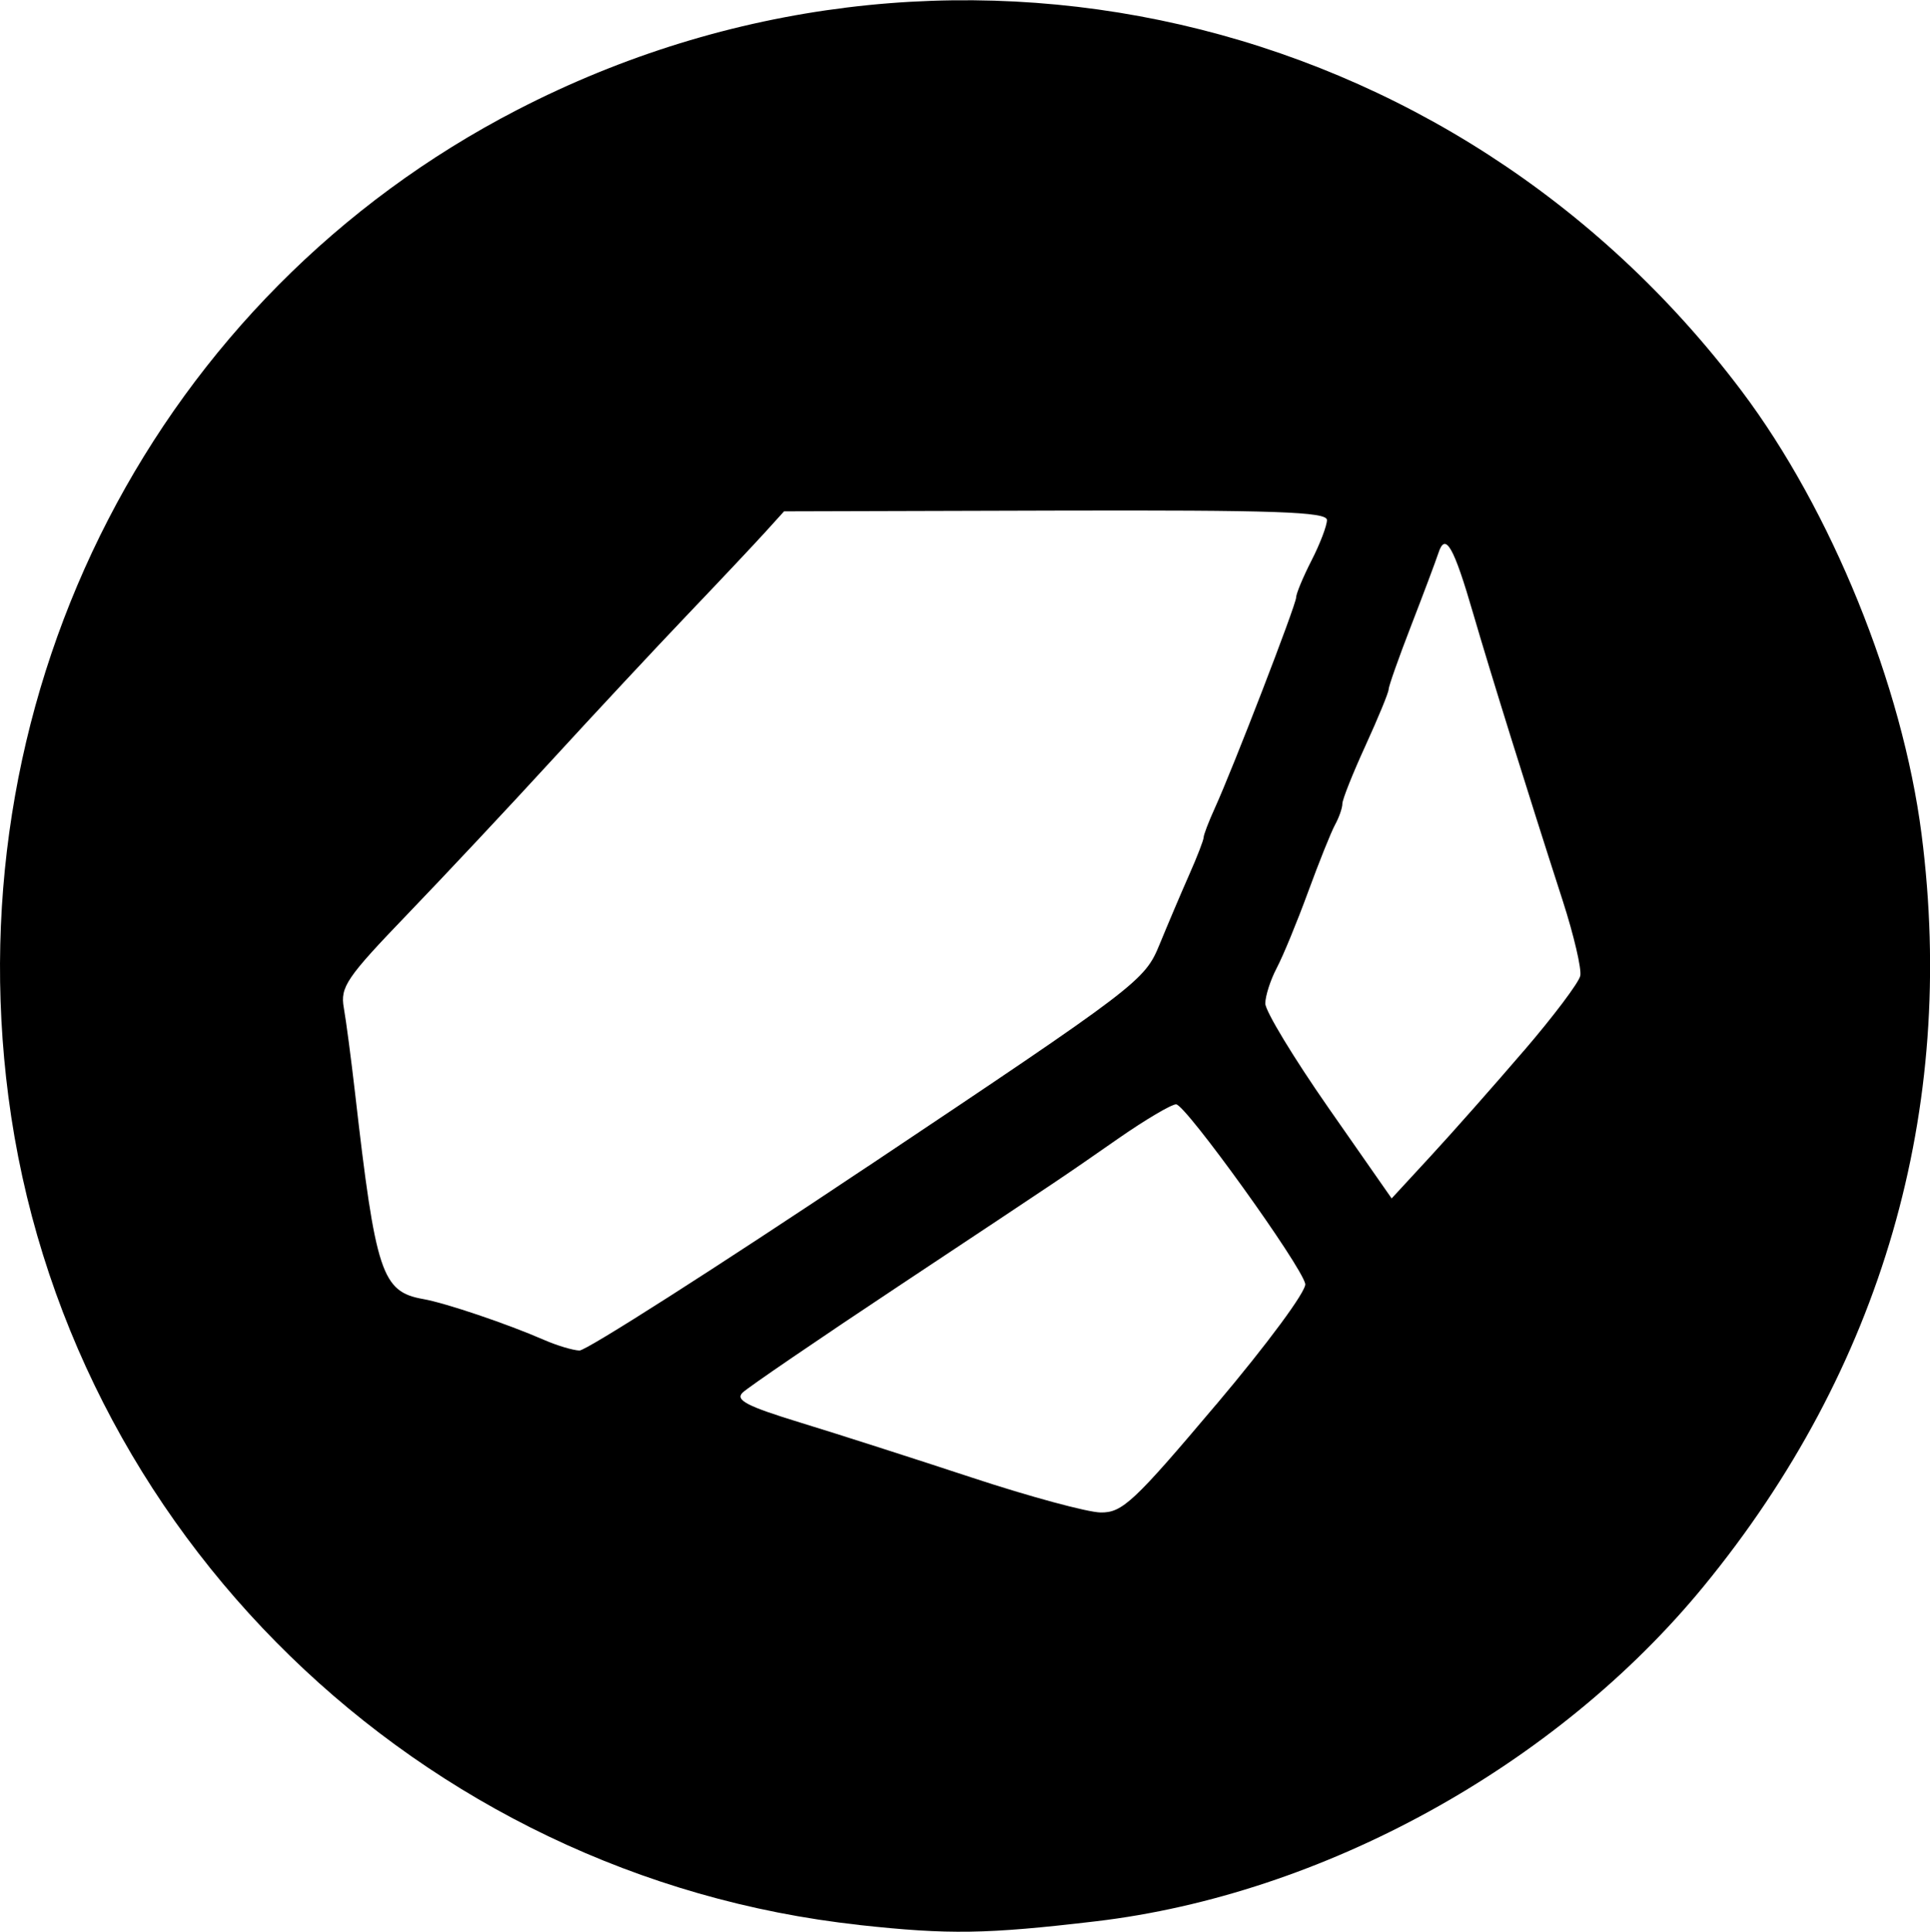 <?xml version="1.0" encoding="UTF-8" standalone="no"?>
<!-- Created with Inkscape (http://www.inkscape.org/) -->

<svg
   width="2.607in"
   height="2.609in"
   viewBox="0 0 30.673 30.689"
   version="1.1"
   id="svg5"
   inkscape:version="1.2 (dc2aeda, 2022-05-15)"
   xml:space="preserve"
   sodipodi:docname="poke-type-icons.svg"
   xmlns:inkscape="http://www.inkscape.org/namespaces/inkscape"
   xmlns:sodipodi="http://sodipodi.sourceforge.net/DTD/sodipodi-0.dtd"
   xmlns="http://www.w3.org/2000/svg"
   xmlns:svg="http://www.w3.org/2000/svg"><sodipodi:namedview
     id="namedview7"
     pagecolor="#505050"
     bordercolor="#eeeeee"
     borderopacity="1"
     inkscape:showpageshadow="false"
     inkscape:pageopacity="0"
     inkscape:pagecheckerboard="false"
     inkscape:deskcolor="#505050"
     inkscape:document-units="in"
     showgrid="true"
     inkscape:lockguides="false"
     inkscape:zoom="0.2489684"
     inkscape:cx="1206.9805"
     inkscape:cy="-929.83687"
     inkscape:window-width="1440"
     inkscape:window-height="900"
     inkscape:window-x="0"
     inkscape:window-y="0"
     inkscape:window-maximized="0"
     inkscape:current-layer="layer1" /><defs
     id="defs2" /><g
     inkscape:label="Layer 1"
     inkscape:groupmode="layer"
     id="layer1"
     transform="translate(-211.041,233.745)"><path
       id="path970"
       style="fill:#000000;fill-opacity:1;stroke-width:0.123"
       d="m 224.699,-203.163 c -6.994,-0.764 -12.627,-6.246 -13.525,-13.164 -0.842,-6.491 2.376,-12.728 8.089,-15.677 6.746,-3.481 14.875,-1.615 19.456,4.466 1.426,1.893 2.557,4.678 2.861,7.044 0.562,4.378 -0.631,8.496 -3.462,11.949 -2.341,2.855 -6.05,4.898 -9.663,5.324 -1.739,0.205 -2.332,0.214 -3.755,0.059 z m 5.671,-8.269 c 0.815,-0.965 1.437,-1.807 1.415,-1.917 -0.059,-0.29 -1.9,-2.848 -2.052,-2.853 -0.072,-0.002 -0.486,0.242 -0.919,0.543 -0.96,0.667 -0.677,0.477 -3.484,2.34 -1.281,0.85 -2.399,1.613 -2.485,1.696 -0.124,0.119 0.063,0.217 0.919,0.479 0.592,0.181 1.82,0.575 2.73,0.875 0.91,0.3 1.827,0.548 2.038,0.552 0.345,0.006 0.529,-0.166 1.838,-1.716 z m -5.533,-3.786 c 4.297,-2.872 4.396,-2.947 4.632,-3.523 0.133,-0.324 0.345,-0.823 0.471,-1.108 0.127,-0.286 0.23,-0.553 0.23,-0.594 0,-0.041 0.079,-0.248 0.176,-0.461 0.289,-0.633 1.294,-3.236 1.294,-3.352 0,-0.059 0.11,-0.324 0.245,-0.588 0.135,-0.264 0.245,-0.553 0.245,-0.642 0,-0.131 -0.82,-0.159 -4.314,-0.15 l -4.314,0.012 -0.298,0.329 c -0.164,0.181 -0.718,0.77 -1.233,1.309 -0.514,0.539 -1.486,1.581 -2.16,2.316 -0.673,0.735 -1.708,1.838 -2.298,2.451 -0.965,1.003 -1.067,1.153 -1.008,1.483 0.036,0.202 0.116,0.809 0.178,1.348 0.328,2.87 0.426,3.164 1.084,3.28 0.356,0.063 1.331,0.392 1.923,0.65 0.202,0.088 0.454,0.164 0.56,0.168 0.106,0.004 2.169,-1.313 4.584,-2.927 z m 10.419,-1.831 c 0.472,-0.549 0.877,-1.087 0.9,-1.195 0.023,-0.108 -0.102,-0.645 -0.279,-1.193 -0.552,-1.708 -1.159,-3.656 -1.419,-4.55 -0.314,-1.082 -0.446,-1.312 -0.556,-0.977 -0.044,0.133 -0.24,0.655 -0.436,1.161 -0.196,0.506 -0.356,0.959 -0.356,1.008 0,0.049 -0.165,0.45 -0.367,0.892 -0.202,0.441 -0.368,0.857 -0.368,0.924 0,0.067 -0.052,0.217 -0.116,0.334 -0.064,0.117 -0.257,0.599 -0.43,1.071 -0.173,0.472 -0.396,1.014 -0.497,1.205 -0.1,0.191 -0.182,0.445 -0.182,0.565 0,0.12 0.452,0.866 1.004,1.658 l 1.004,1.439 0.62,-0.672 c 0.341,-0.369 1.006,-1.121 1.477,-1.67 z"
       inkscape:export-filename="../path970.svg"
       inkscape:export-xdpi="96"
       inkscape:export-ydpi="96" /></g></svg>
